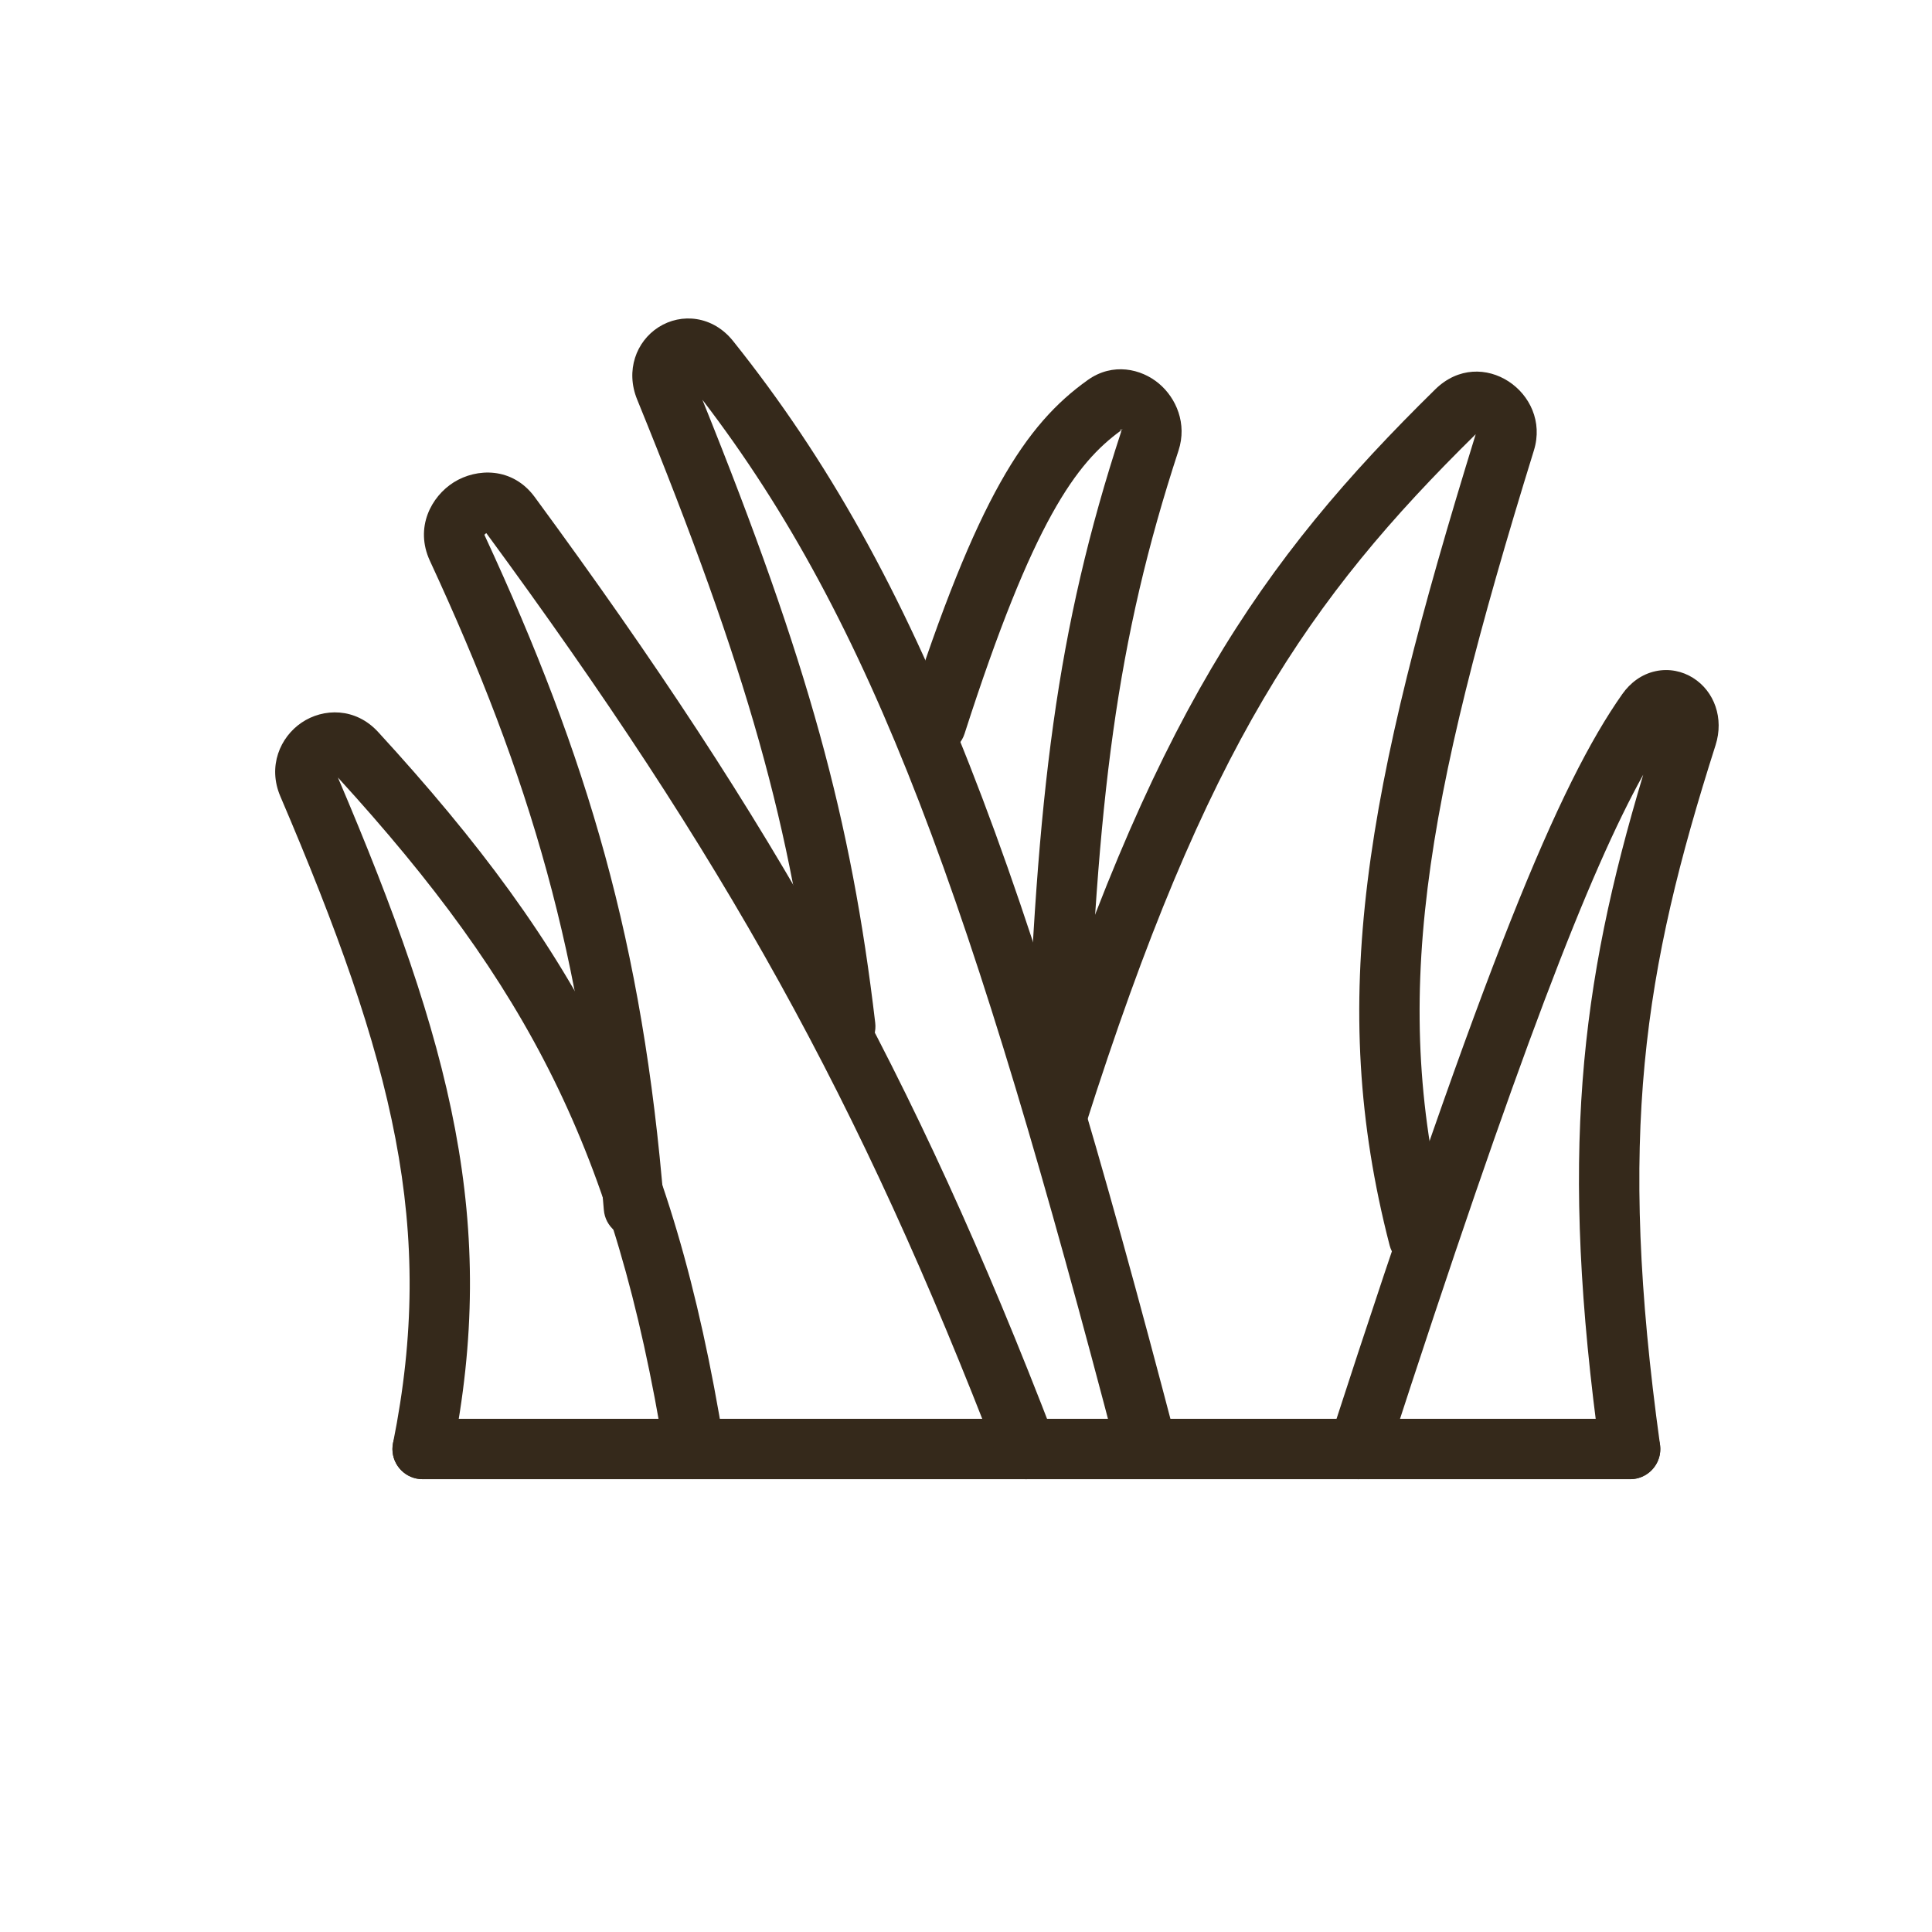 <svg width="64" height="64" viewBox="0 0 64 64" fill="none" xmlns="http://www.w3.org/2000/svg">
<path fill-rule="evenodd" clip-rule="evenodd" d="M13 48C13 47.448 13.448 47 14 47L54 47C54.552 47 55 47.448 55 48C55 48.552 54.552 49 54 49L14 49C13.448 49 13 48.552 13 48Z" fill="#35291B"/>
<path fill-rule="evenodd" clip-rule="evenodd" d="M11.194 25.756C14.367 29.23 16.645 32.32 18.338 35.75C20.055 39.23 21.192 43.106 22.013 48.16C22.102 48.706 22.615 49.076 23.16 48.987C23.706 48.898 24.076 48.385 23.987 47.84C23.145 42.654 21.961 38.573 20.131 34.864C18.302 31.157 15.849 27.869 12.525 24.247C11.776 23.431 10.709 23.452 9.992 23.937C9.281 24.417 8.86 25.383 9.287 26.381C13.048 35.178 14.45 40.675 13.02 47.803C12.911 48.345 13.262 48.872 13.803 48.98C14.345 49.089 14.872 48.738 14.98 48.197C16.521 40.517 14.958 34.586 11.194 25.756Z" fill="#35291B"/>
<path fill-rule="evenodd" clip-rule="evenodd" d="M16.048 17.717C16.049 17.721 16.052 17.728 16.056 17.738C19.466 25.099 21.295 31.254 21.997 39.919C22.041 40.47 21.631 40.952 21.081 40.997C20.53 41.041 20.048 40.631 20.003 40.081C19.323 31.678 17.564 25.752 14.241 18.578C13.73 17.473 14.287 16.444 15.033 15.976C15.787 15.504 16.974 15.46 17.714 16.466C25.7 27.341 30.252 35.459 34.933 47.641C35.132 48.157 34.874 48.735 34.359 48.934C33.843 49.132 33.265 48.874 33.067 48.359C28.456 36.361 23.996 28.4 16.111 17.662C16.106 17.665 16.101 17.667 16.096 17.671C16.08 17.681 16.066 17.693 16.057 17.704C16.053 17.709 16.05 17.714 16.048 17.717Z" fill="#35291B"/>
<path fill-rule="evenodd" clip-rule="evenodd" d="M23.268 13.243C28.912 20.607 32.212 29.812 37.032 48.253C37.172 48.787 37.719 49.107 38.253 48.968C38.787 48.828 39.107 48.281 38.968 47.747C33.998 28.736 30.561 19.15 24.284 11.296C23.615 10.46 22.572 10.354 21.813 10.84C21.075 11.313 20.715 12.274 21.106 13.233C24.806 22.311 26.216 27.412 27.007 34.117C27.072 34.666 27.569 35.058 28.117 34.993C28.666 34.928 29.058 34.431 28.993 33.883C28.197 27.14 26.784 21.961 23.268 13.243Z" fill="#35291B"/>
<path fill-rule="evenodd" clip-rule="evenodd" d="M37.195 14.217C37.173 14.233 37.151 14.249 37.129 14.265C37.123 14.255 37.115 14.246 37.105 14.237C37.096 14.23 37.092 14.228 37.092 14.229C37.092 14.229 37.099 14.232 37.114 14.233C37.129 14.235 37.148 14.234 37.167 14.229C37.185 14.224 37.194 14.218 37.195 14.217ZM37.139 14.285C37.137 14.279 37.133 14.272 37.129 14.265C35.661 15.333 34.227 17.231 31.952 24.306C31.783 24.832 31.22 25.121 30.694 24.952C30.168 24.783 29.879 24.22 30.048 23.694C32.367 16.483 33.968 14.058 36.036 12.587C36.861 12 37.806 12.214 38.391 12.706C38.963 13.186 39.331 14.035 39.04 14.925C36.98 21.222 36.34 26.437 35.999 36.035C35.98 36.587 35.517 37.019 34.965 36.999C34.413 36.98 33.981 36.517 34.001 35.965C34.344 26.291 34.994 20.86 37.139 14.304C37.141 14.297 37.141 14.295 37.141 14.294C37.141 14.294 37.141 14.291 37.139 14.285Z" fill="#35291B"/>
<path fill-rule="evenodd" clip-rule="evenodd" d="M54.434 25.663C52.338 32.649 51.646 38.276 53.009 48.137C53.085 48.684 53.59 49.066 54.137 48.991C54.684 48.915 55.066 48.41 54.991 47.863C53.57 37.587 54.441 32.18 56.831 24.682C57.113 23.797 56.793 22.9 56.083 22.455C55.733 22.235 55.292 22.136 54.841 22.234C54.385 22.333 54.008 22.613 53.741 22.992C51.641 25.973 49.191 31.839 44.049 47.691C43.878 48.217 44.166 48.781 44.691 48.951C45.217 49.122 45.781 48.834 45.951 48.309C50.304 34.888 52.667 28.84 54.434 25.663Z" fill="#35291B"/>
<path fill-rule="evenodd" clip-rule="evenodd" d="M48.885 14.384C45.238 26.189 43.932 33.125 46.032 41.25C46.17 41.785 46.715 42.106 47.25 41.968C47.785 41.83 48.106 41.285 47.968 40.75C46.014 33.19 47.166 26.712 50.813 14.919C51.401 13.019 49.072 11.398 47.543 12.899C44.644 15.746 42.278 18.486 40.128 22.142C37.984 25.788 36.076 30.308 34.047 36.697C33.88 37.224 34.171 37.786 34.697 37.953C35.224 38.12 35.786 37.829 35.953 37.303C37.957 30.991 39.812 26.625 41.852 23.156C43.872 19.721 46.094 17.13 48.885 14.384Z" fill="#35291B"/>
</svg>
